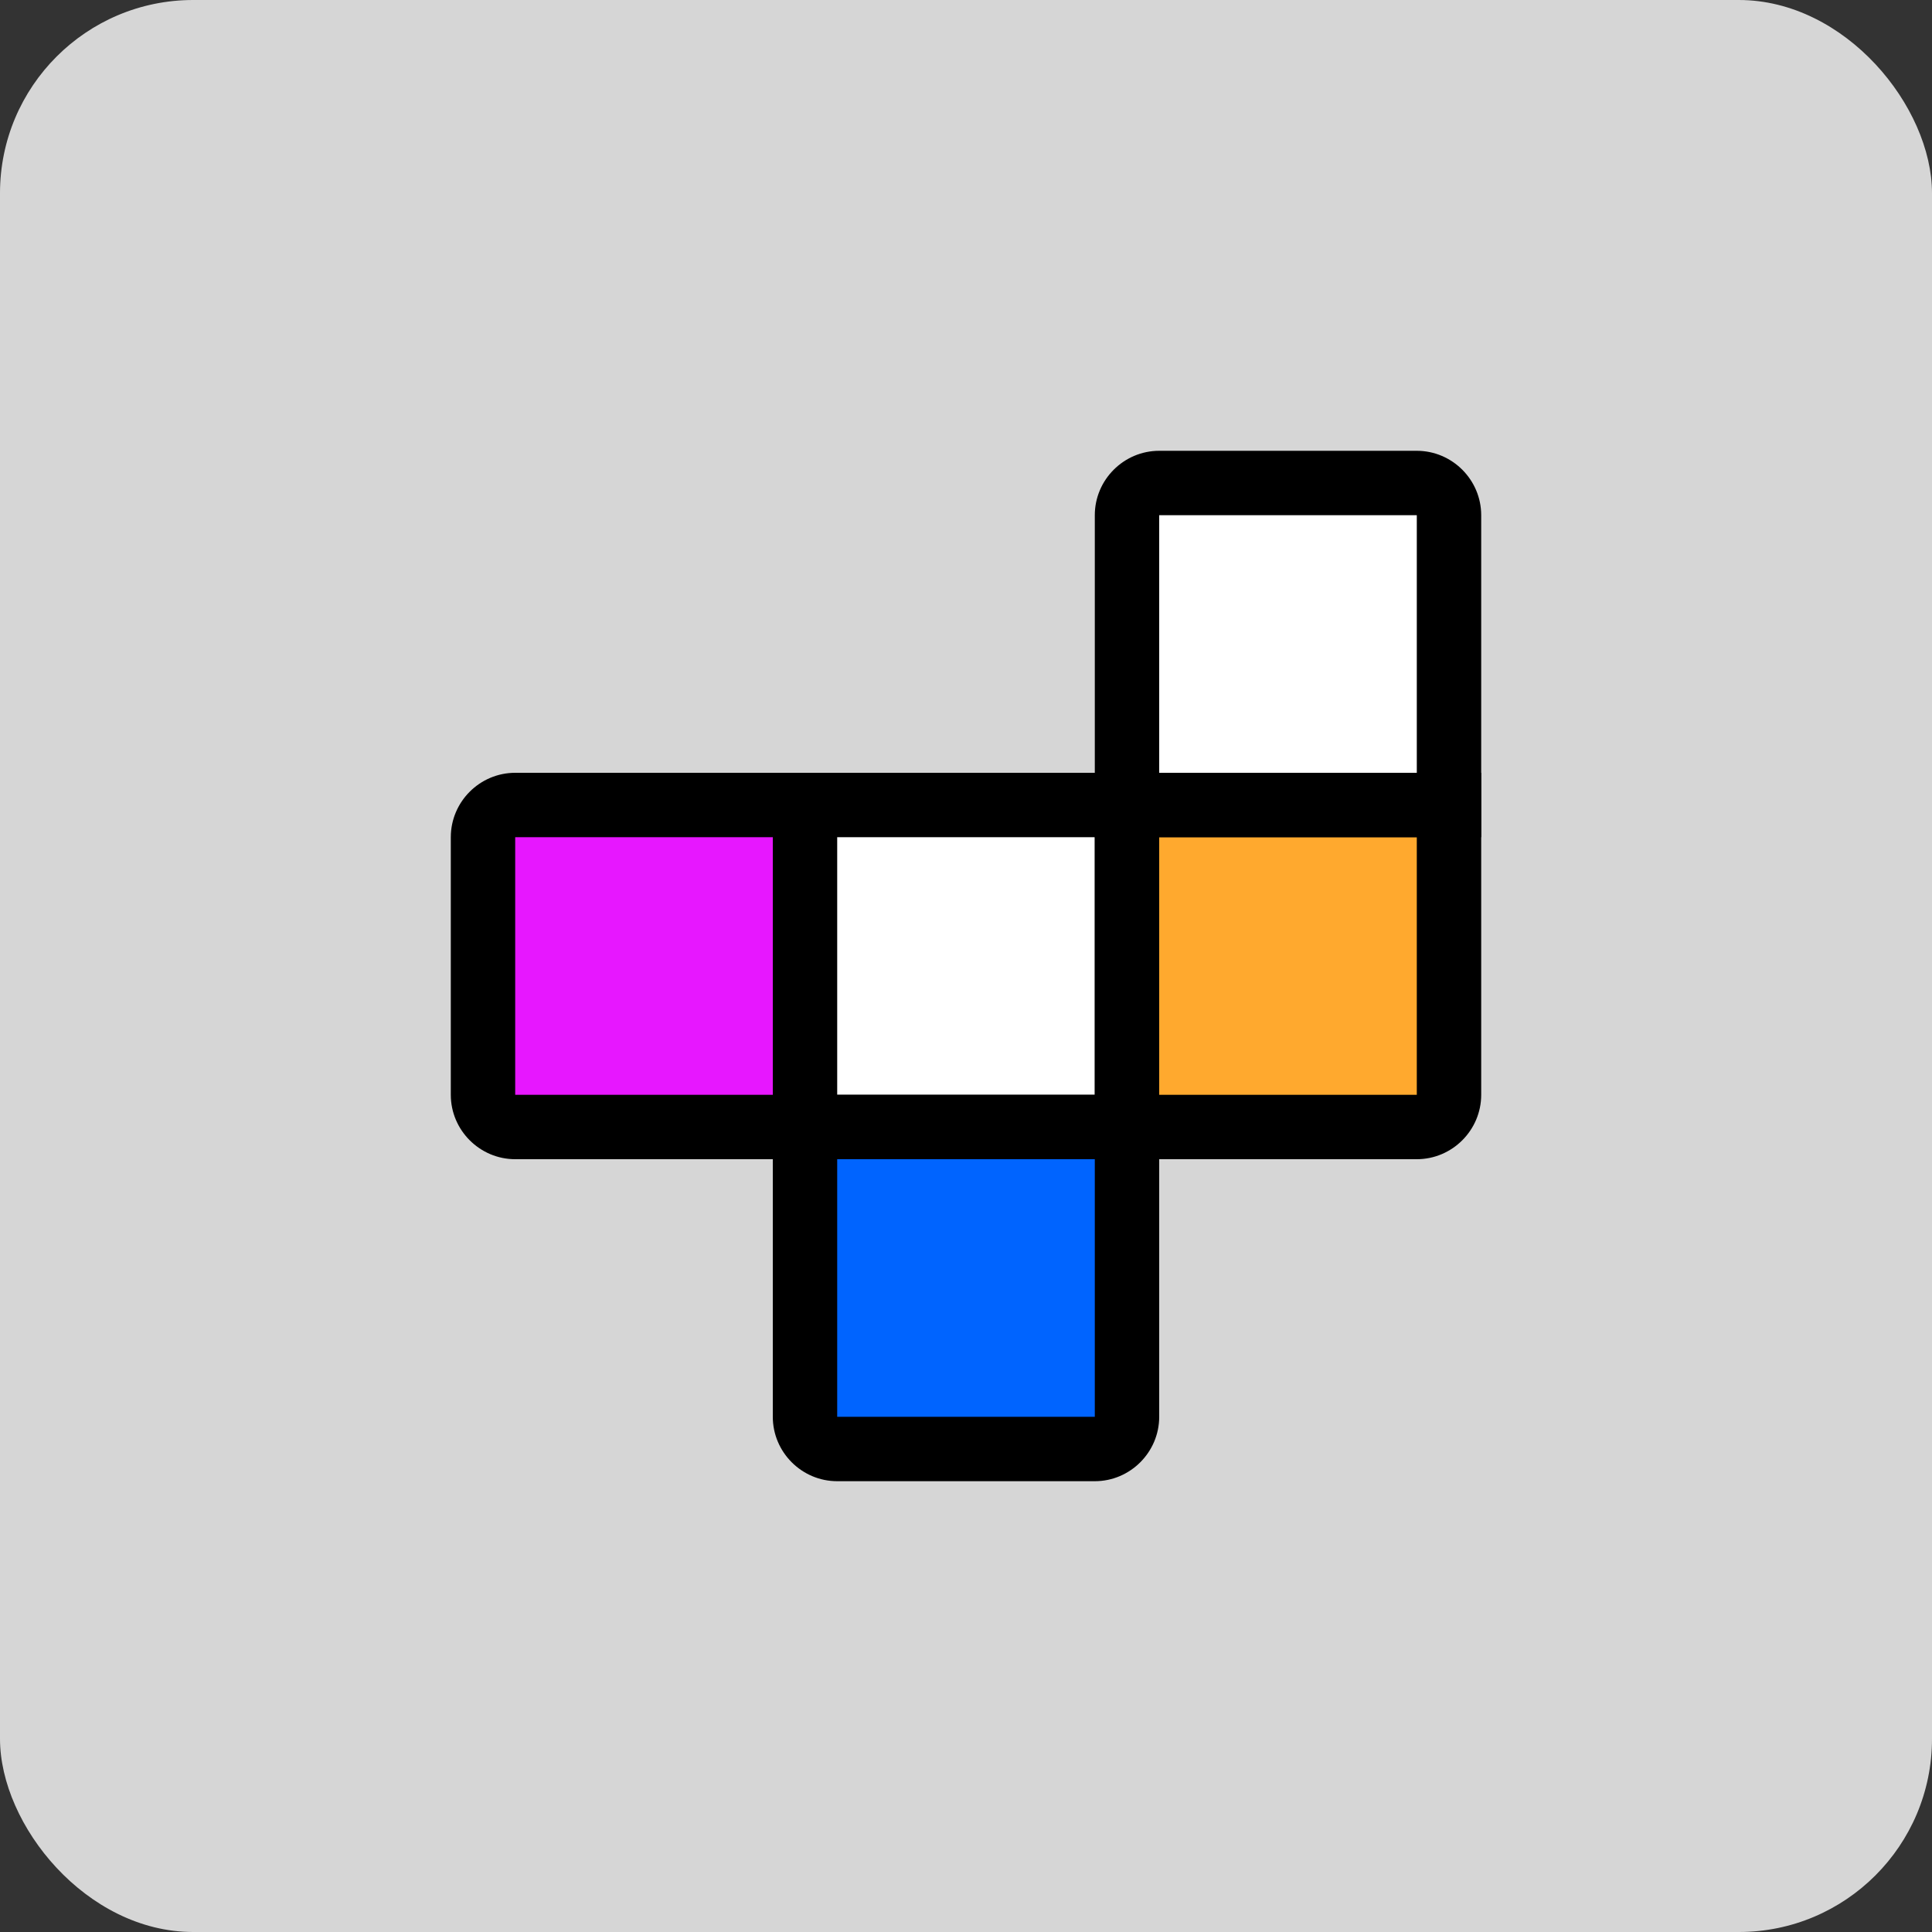 <svg width="60" height="60" viewBox="0 0 60 60" fill="none" xmlns="http://www.w3.org/2000/svg">
<rect x="0" y="0" width="60" height="60" fill="#333333" stroke="none"/>
<rect opacity="0.8" width="60" height="60" rx="6" fill="white"/>
<g clip-path="url(#clip0_17_38539)">
<path d="M25 35H16C15.45 35 15 34.55 15 34V26C15 25.45 15.45 25 16 25H25V35Z" fill="#E717FF"/>
<path d="M26 36H16C14.9 36 14 35.1 14 34V26C14 24.9 14.9 24 16 24H26V36ZM16 26V34H24V26H16Z" fill="black"/>
<path d="M35 25H25V35H35V25Z" fill="white"/>
<path d="M36 36H24V24H36V36ZM26 34H34V26H26V34Z" fill="black"/>
<path d="M44 35H35V25H45V34C45 34.55 44.55 35 44 35Z" fill="#FFA92E"/>
<path d="M44 36H34V24H46V34C46 35.1 45.1 36 44 36ZM36 34H44V26H36V34Z" fill="black"/>
<path d="M45 25H35V16C35 15.45 35.45 15 36 15H44C44.55 15 45 15.45 45 16V25Z" fill="white"/>
<path d="M46 26H34V16C34 14.9 34.9 14 36 14H44C45.1 14 46 14.9 46 16V26ZM36 24H44V16H36V24Z" fill="black"/>
<path d="M34 45H26C25.45 45 25 44.55 25 44V35H35V44C35 44.55 34.55 45 34 45Z" fill="#0064FF"/>
<path d="M34 46H26C24.9 46 24 45.1 24 44V34H36V44C36 45.1 35.1 46 34 46ZM26 36V44H34V36H26Z" fill="black"/>
</g>
<defs>
<clipPath id="clip0_17_38539">
<rect width="32" height="32" fill="white" transform="translate(14 14)"/>
</clipPath>
</defs>
</svg>
